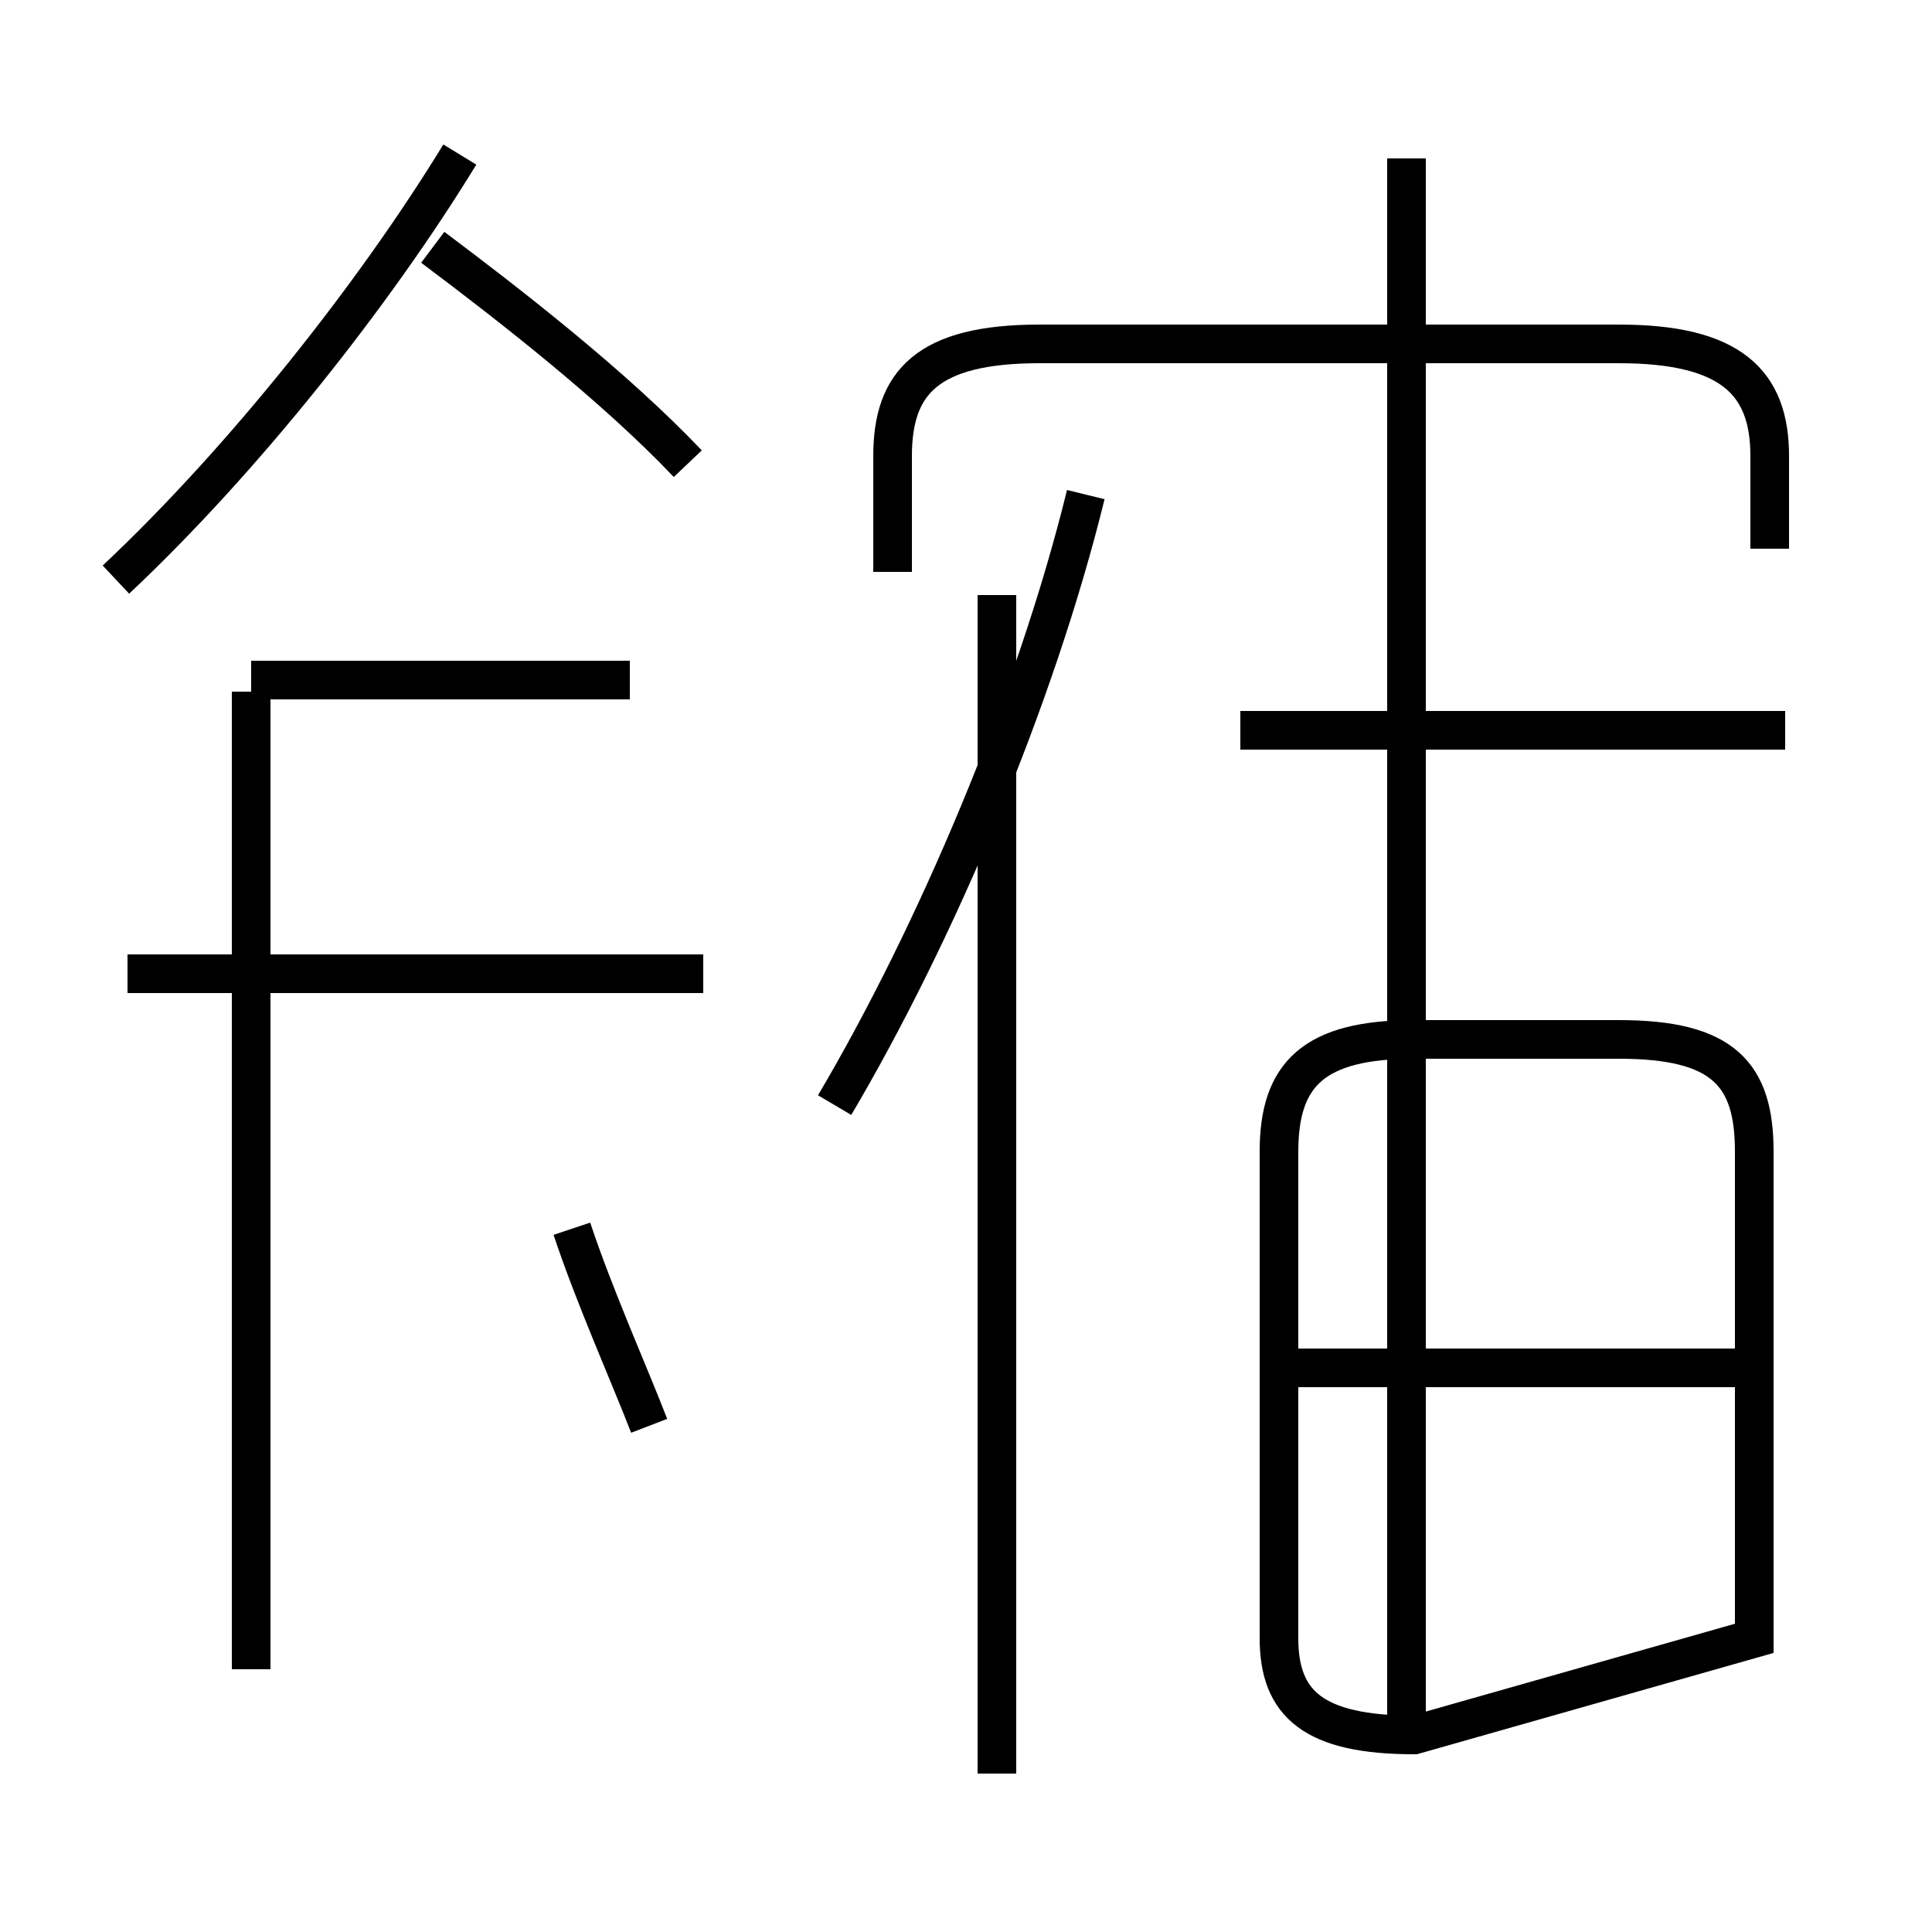 <?xml version='1.0' encoding='utf8'?>
<svg viewBox="0.0 -44.0 50.0 50.0" version="1.1" xmlns="http://www.w3.org/2000/svg">
<rect x="0.0" y="-44.0" width="50.0" height="50.0" fill="#808080" stroke="none"/>
<rect x="-1000" y="-1000" width="2000" height="2000" stroke="white" fill="white"/>
<g style="fill:none; stroke:#000000;  stroke-width:1">
<path d="M 3.0 29.0 C 6.3 32.1 9.7 36.4 11.9 40.0 M 17.8 32.0 C 15.9 34.0 13.2 36.1 11.2 37.6 M 16.3 26.4 L 6.5 26.4 M 18.2 18.8 L 3.3 18.8 M 6.5 0.8 L 6.5 26.1 M 16.8 7.1 C 16.3 8.4 15.4 10.4 14.8 12.2 M 45.8 29.8 L 45.8 32.2 C 45.8 34.1 44.8 35.1 41.9 35.1 L 26.9 35.1 C 24.0 35.1 23.1 34.1 23.1 32.2 L 23.1 29.2 M 46.2 25.1 L 32.1 25.1 M 21.6 15.4 C 24.2 19.8 26.8 25.9 28.1 31.2 M 36.4 -0.9 L 36.4 39.9 M 25.8 -1.9 L 25.8 28.6 M 45.4 1.6 L 45.4 14.2 C 45.4 16.2 44.6 17.1 41.9 17.1 L 36.6 17.1 C 34.0 17.1 33.1 16.2 33.1 14.2 L 33.1 1.6 C 33.1 -0.1 34.0 -0.9 36.6 -0.9 Z M 45.5 8.6 L 33.6 8.6 " transform="scale(1, -1)" />
</g>
</svg>
